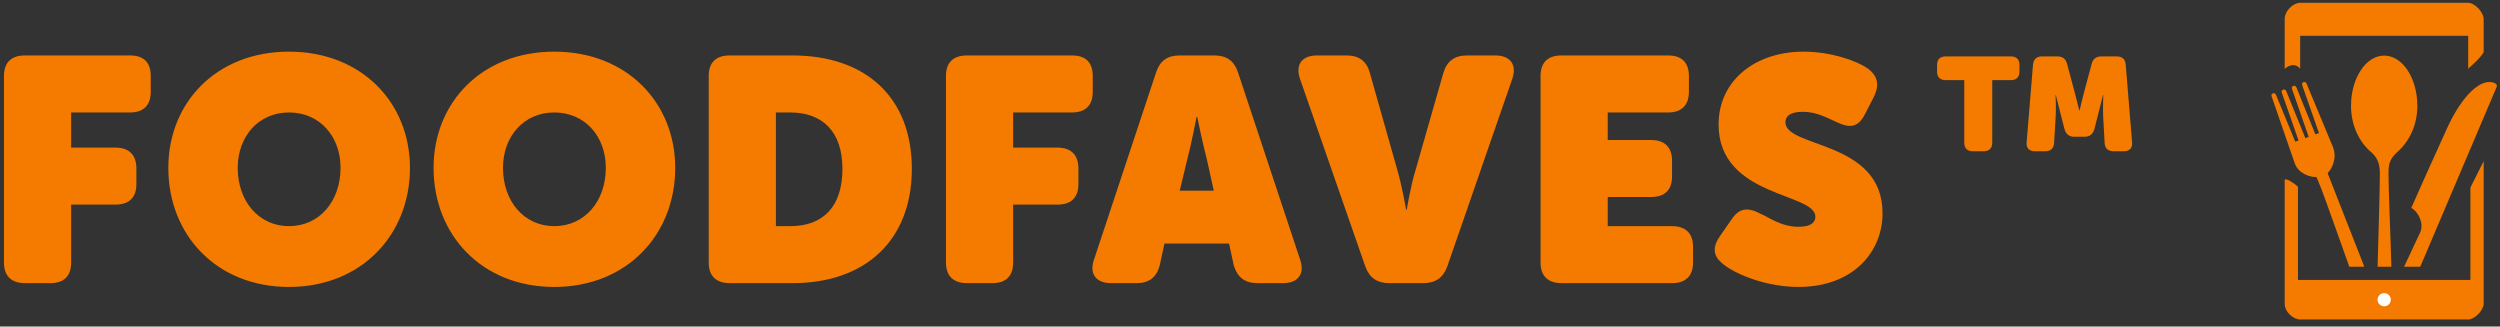 <?xml version="1.0" encoding="UTF-8" standalone="no"?>
<svg width="245px" height="32px" viewBox="0 0 245 32" version="1.1" xmlns="http://www.w3.org/2000/svg" xmlns:xlink="http://www.w3.org/1999/xlink" xmlns:sketch="http://www.bohemiancoding.com/sketch/ns">
    <rect x="0" y="0" width="245" height="32" fill="#333333" stroke="none"/>
    <!-- Generator: Sketch 3.4 (15575) - http://www.bohemiancoding.com/sketch -->
    <title>foodfaves_logo_trademark</title>
    <desc>Created with Sketch.</desc>
    <defs>
        <rect id="path-1" x="0" y="0" width="75.4" height="75"></rect>
    </defs>
    <g id="Home" stroke="none" stroke-width="1" fill="none" fill-rule="evenodd" sketch:type="MSPage">
        <g id="01-Home" sketch:type="MSArtboardGroup" transform="translate(-151, -122)">
            <g id="foodfaves_logo_trademark" sketch:type="MSLayerGroup" transform="translate(150, 99)">
                <g id="FOODFAVE-Copy" transform="translate(0.65, 27.155)" fill="#F47B00" sketch:type="MSShapeGroup">
                    <path d="M0.739,21.576 C0.739,22.879 1.457,23.593 2.798,23.593 L5.294,23.593 C6.636,23.593 7.322,22.879 7.322,21.576 L7.322,15.897 L11.659,15.897 C13.001,15.897 13.718,15.214 13.718,13.879 L13.718,12.359 C13.718,11.024 13.001,10.31 11.659,10.31 L7.322,10.31 L7.322,6.866 L13.094,6.866 C14.436,6.866 15.122,6.152 15.122,4.848 L15.122,3.297 C15.122,1.962 14.436,1.279 13.094,1.279 L2.798,1.279 C1.457,1.279 0.739,1.962 0.739,3.297 L0.739,21.576 Z M16.845,12.297 C16.845,18.845 21.556,23.966 28.67,23.966 C35.783,23.966 40.526,18.845 40.526,12.297 C40.526,5.904 35.783,0.907 28.67,0.907 C21.556,0.907 16.845,5.904 16.845,12.297 L16.845,12.297 Z M23.646,12.297 C23.646,9.193 25.706,6.866 28.67,6.866 C31.665,6.866 33.724,9.193 33.724,12.297 C33.724,15.555 31.665,18.007 28.67,18.007 C25.706,18.007 23.646,15.555 23.646,12.297 L23.646,12.297 Z M42.841,12.297 C42.841,18.845 47.552,23.966 54.666,23.966 C61.779,23.966 66.522,18.845 66.522,12.297 C66.522,5.904 61.779,0.907 54.666,0.907 C47.552,0.907 42.841,5.904 42.841,12.297 L42.841,12.297 Z M49.642,12.297 C49.642,9.193 51.702,6.866 54.666,6.866 C57.661,6.866 59.72,9.193 59.72,12.297 C59.72,15.555 57.661,18.007 54.666,18.007 C51.702,18.007 49.642,15.555 49.642,12.297 L49.642,12.297 Z M69.804,21.576 C69.804,22.879 70.522,23.593 71.863,23.593 L78.01,23.593 C85.186,23.593 89.71,19.372 89.71,12.39 C89.71,5.376 85.186,1.279 78.01,1.279 L71.863,1.279 C70.522,1.279 69.804,1.962 69.804,3.297 L69.804,21.576 Z M76.387,18.007 L76.387,6.866 L77.791,6.866 C80.911,6.866 82.908,8.697 82.908,12.39 C82.908,16.083 81.036,18.007 77.791,18.007 L76.387,18.007 Z M93.054,21.576 C93.054,22.879 93.772,23.593 95.114,23.593 L97.61,23.593 C98.951,23.593 99.638,22.879 99.638,21.576 L99.638,15.897 L103.974,15.897 C105.316,15.897 106.034,15.214 106.034,13.879 L106.034,12.359 C106.034,11.024 105.316,10.31 103.974,10.31 L99.638,10.31 L99.638,6.866 L105.41,6.866 C106.751,6.866 107.438,6.152 107.438,4.848 L107.438,3.297 C107.438,1.962 106.751,1.279 105.41,1.279 L95.114,1.279 C93.772,1.279 93.054,1.962 93.054,3.297 L93.054,21.576 Z M107.569,21.266 C107.07,22.662 107.756,23.593 109.222,23.593 L111.75,23.593 C112.935,23.593 113.684,23.035 113.996,21.886 L114.464,19.714 L120.798,19.714 L121.266,21.886 C121.64,23.035 122.358,23.593 123.574,23.593 L126.102,23.593 C127.568,23.593 128.254,22.662 127.755,21.266 L121.671,2.924 C121.297,1.807 120.548,1.279 119.362,1.279 L115.962,1.279 C114.745,1.279 114.027,1.807 113.653,2.924 L107.569,21.266 Z M115.962,14.531 L116.71,11.428 C117.116,9.907 117.615,7.3 117.615,7.3 L117.678,7.3 C117.678,7.3 118.208,9.907 118.614,11.428 L119.3,14.531 L115.962,14.531 Z M134.157,21.979 C134.563,23.066 135.312,23.593 136.497,23.593 L139.836,23.593 C141.021,23.593 141.77,23.066 142.176,21.979 L148.541,3.607 C149.04,2.21 148.385,1.279 146.887,1.279 L144.11,1.279 C142.893,1.279 142.145,1.838 141.801,2.986 L139.056,12.576 C138.588,14.066 138.213,16.393 138.213,16.393 L138.151,16.393 C138.151,16.393 137.745,14.066 137.309,12.576 L134.594,2.986 C134.282,1.838 133.533,1.279 132.317,1.279 L129.415,1.279 C127.917,1.279 127.262,2.21 127.761,3.607 L134.157,21.979 Z M151.324,21.576 C151.324,22.879 152.041,23.593 153.383,23.593 L164.209,23.593 C165.551,23.593 166.269,22.879 166.269,21.576 L166.269,20.024 C166.269,18.721 165.551,18.007 164.209,18.007 L157.907,18.007 L157.907,15.152 L162.15,15.152 C163.492,15.152 164.209,14.469 164.209,13.135 L164.209,11.583 C164.209,10.279 163.492,9.566 162.15,9.566 L157.907,9.566 L157.907,6.866 L163.835,6.866 C165.145,6.866 165.863,6.152 165.863,4.848 L165.863,3.297 C165.863,1.962 165.145,1.279 163.835,1.279 L153.383,1.279 C152.041,1.279 151.324,1.962 151.324,3.297 L151.324,21.576 Z M169.301,21.793 C170.581,22.786 173.513,23.966 176.602,23.966 C181.906,23.966 184.839,20.583 184.839,16.735 C184.839,9.566 175.323,10.372 175.323,7.828 C175.323,7.238 175.76,6.804 177.008,6.804 C178.349,6.804 179.192,7.3 180.315,7.797 C181.345,8.293 182.343,8.541 183.092,7.083 L183.997,5.314 C184.527,4.228 184.433,3.297 183.341,2.521 C182.187,1.745 179.691,0.907 177.101,0.907 C172.328,0.907 168.771,3.762 168.771,8.045 C168.771,15.183 178.256,14.717 178.256,17.076 C178.256,17.604 177.881,18.069 176.602,18.069 C174.855,18.069 173.607,17.076 172.889,16.797 C171.673,16.145 170.83,16.207 170.081,17.293 L168.896,19 C167.929,20.397 168.521,21.204 169.301,21.793 L169.301,21.793 Z" id="FOODFAVES"></path>
                </g>
                <g id="FOODFAVE-Copy-2" transform="translate(190.45, 28.448)" fill="#F47B00" sketch:type="MSShapeGroup">
                    <path d="M3.048,8.537 C3.048,9.08 3.347,9.377 3.893,9.377 L4.946,9.377 C5.492,9.377 5.791,9.08 5.791,8.537 L5.791,2.407 L7.611,2.407 C8.157,2.407 8.456,2.11 8.456,1.567 L8.456,0.92 C8.456,0.364 8.157,0.08 7.611,0.08 L1.228,0.08 C0.682,0.08 0.383,0.364 0.383,0.92 L0.383,1.567 C0.383,2.11 0.682,2.407 1.228,2.407 L3.048,2.407 L3.048,8.537 Z M9.16,8.498 C9.108,9.054 9.407,9.377 9.953,9.377 L10.98,9.377 C11.513,9.377 11.812,9.106 11.851,8.563 L12.007,5.963 C12.059,5.188 11.994,3.869 11.994,3.869 L12.02,3.869 C12.02,3.869 12.384,5.317 12.553,5.963 L12.891,7.282 C13.06,7.748 13.359,7.955 13.853,7.955 L14.802,7.955 C15.296,7.955 15.608,7.748 15.777,7.282 L16.115,5.963 C16.271,5.33 16.648,3.856 16.648,3.856 L16.674,3.856 C16.674,3.856 16.622,5.188 16.661,5.963 L16.804,8.563 C16.83,9.106 17.142,9.377 17.688,9.377 L18.689,9.377 C19.248,9.377 19.547,9.054 19.495,8.498 L18.871,0.894 C18.832,0.351 18.533,0.08 17.987,0.08 L16.492,0.08 C15.998,0.08 15.673,0.3 15.543,0.778 L14.815,3.494 C14.633,4.14 14.347,5.394 14.347,5.394 L14.321,5.394 C14.321,5.394 14.022,4.153 13.84,3.494 L13.112,0.778 C12.982,0.3 12.657,0.08 12.163,0.08 L10.668,0.08 C10.135,0.08 9.836,0.351 9.784,0.894 L9.16,8.498 Z" id="TM"></path>
                </g>
                <g id="Group-+-Imported-Layers" transform="translate(196.95, 0)">
                    <g id="Group">
                        <mask id="mask-2" sketch:name="Mask" fill="white">
                            <use xlink:href="#path-1"></use>
                        </mask>
                        <use id="Mask" sketch:type="MSShapeGroup" xlink:href="#path-1"></use>
                    </g>
                    <g id="Imported-Layers" transform="translate(25.526, 22.179)" sketch:type="MSShapeGroup">
                        <path d="M5.561,18.221 L6.017,19.332 C6.441,20.435 8.04,24.955 8.756,26.959 L10.224,26.959 C10.201,26.903 9.354,24.699 8.928,23.649 L7.747,20.639 L6.647,17.825 C6.636,17.795 6.644,17.76 6.668,17.738 C7.002,17.421 7.604,16.348 7.154,15.233 L4.562,9.002 C4.515,8.885 4.386,8.827 4.265,8.868 C4.211,8.889 4.166,8.93 4.146,8.978 C4.13,9.007 4.125,9.032 4.12,9.089 C4.12,9.089 4.123,9.12 4.134,9.152 L5.78,13.859 L5.435,13.989 L3.562,9.363 C3.518,9.253 3.382,9.195 3.269,9.234 C3.211,9.256 3.165,9.298 3.139,9.354 C3.117,9.404 3.115,9.47 3.133,9.517 C3.136,9.525 4.554,13.579 4.773,14.231 L4.446,14.352 L2.566,9.73 C2.521,9.616 2.389,9.556 2.271,9.6 C2.208,9.624 2.167,9.661 2.14,9.719 C2.118,9.774 2.116,9.827 2.136,9.885 L3.784,14.594 L3.457,14.706 L1.564,10.095 C1.519,9.982 1.385,9.926 1.266,9.969 C1.25,9.977 1.217,9.993 1.195,10.014 C1.13,10.077 1.108,10.165 1.136,10.244 C1.138,10.247 3.42,16.86 3.42,16.86 C3.798,17.868 4.977,18.193 5.478,18.167 C5.515,18.166 5.548,18.187 5.561,18.221 Z" id="Fill-1" fill="#F47B00"></path>
                        <path d="M13.454,15.725 C14.515,14.803 15.424,13.228 15.424,11.198 C15.424,8.476 13.969,6.271 12.173,6.269 C10.377,6.271 8.924,8.476 8.924,11.198 C8.924,13.228 9.828,14.842 10.892,15.725 C11.664,16.366 11.75,17.212 11.75,17.851 C11.75,19.506 11.594,24.439 11.528,26.959 L12.88,26.959 C12.814,24.439 12.598,19.504 12.598,17.849 C12.598,17.167 12.593,16.472 13.454,15.725" id="Fill-2" fill="#F47B00"></path>
                        <path d="M3.941,7.562 L3.941,4.329 L20.407,4.329 L20.407,7.562 C20.968,7.01 21.468,6.653 21.924,5.946 L21.924,2.713 C21.924,2.015 21.051,1.097 20.407,1.097 L3.941,1.097 C3.299,1.097 2.424,1.819 2.424,2.713 L2.424,7.562 C3.402,6.751 3.941,7.562 3.941,7.562 Z" id="Fill-3" fill="#F47B00"></path>
                        <path d="M18.358,13.343 C17.106,16.075 15.093,20.587 14.828,21.196 C15.576,21.614 16.082,22.767 15.7,23.598 C15.153,24.786 14.124,26.959 14.124,26.959 L15.71,26.959 L23.204,9.324 C23.292,9.156 23.065,8.988 23.009,8.963 C21.717,8.393 19.837,10.113 18.358,13.343 Z" id="Fill-4" fill="#F47B00"></path>
                        <path d="M20.624,28.252 L3.724,28.252 L3.724,19.2 C3.941,19.2 2.636,18.221 2.424,18.424 L2.424,30.579 C2.424,31.425 3.299,32.131 3.941,32.131 L20.407,32.131 C21.051,32.131 21.924,31.22 21.924,30.579 L21.924,16.614 L20.624,19.2 L20.624,28.252 Z" id="Fill-5" fill="#F47B00"></path>
                        <path d="M12.173,29.545 C11.815,29.545 11.524,29.835 11.524,30.192 C11.524,30.549 11.815,30.838 12.173,30.838 C12.534,30.838 12.824,30.549 12.824,30.192 C12.824,29.835 12.534,29.545 12.173,29.545" id="Fill-7" fill="#FFFFFF"></path>
                    </g>
                </g>
            </g>
        </g>
    </g>
</svg>